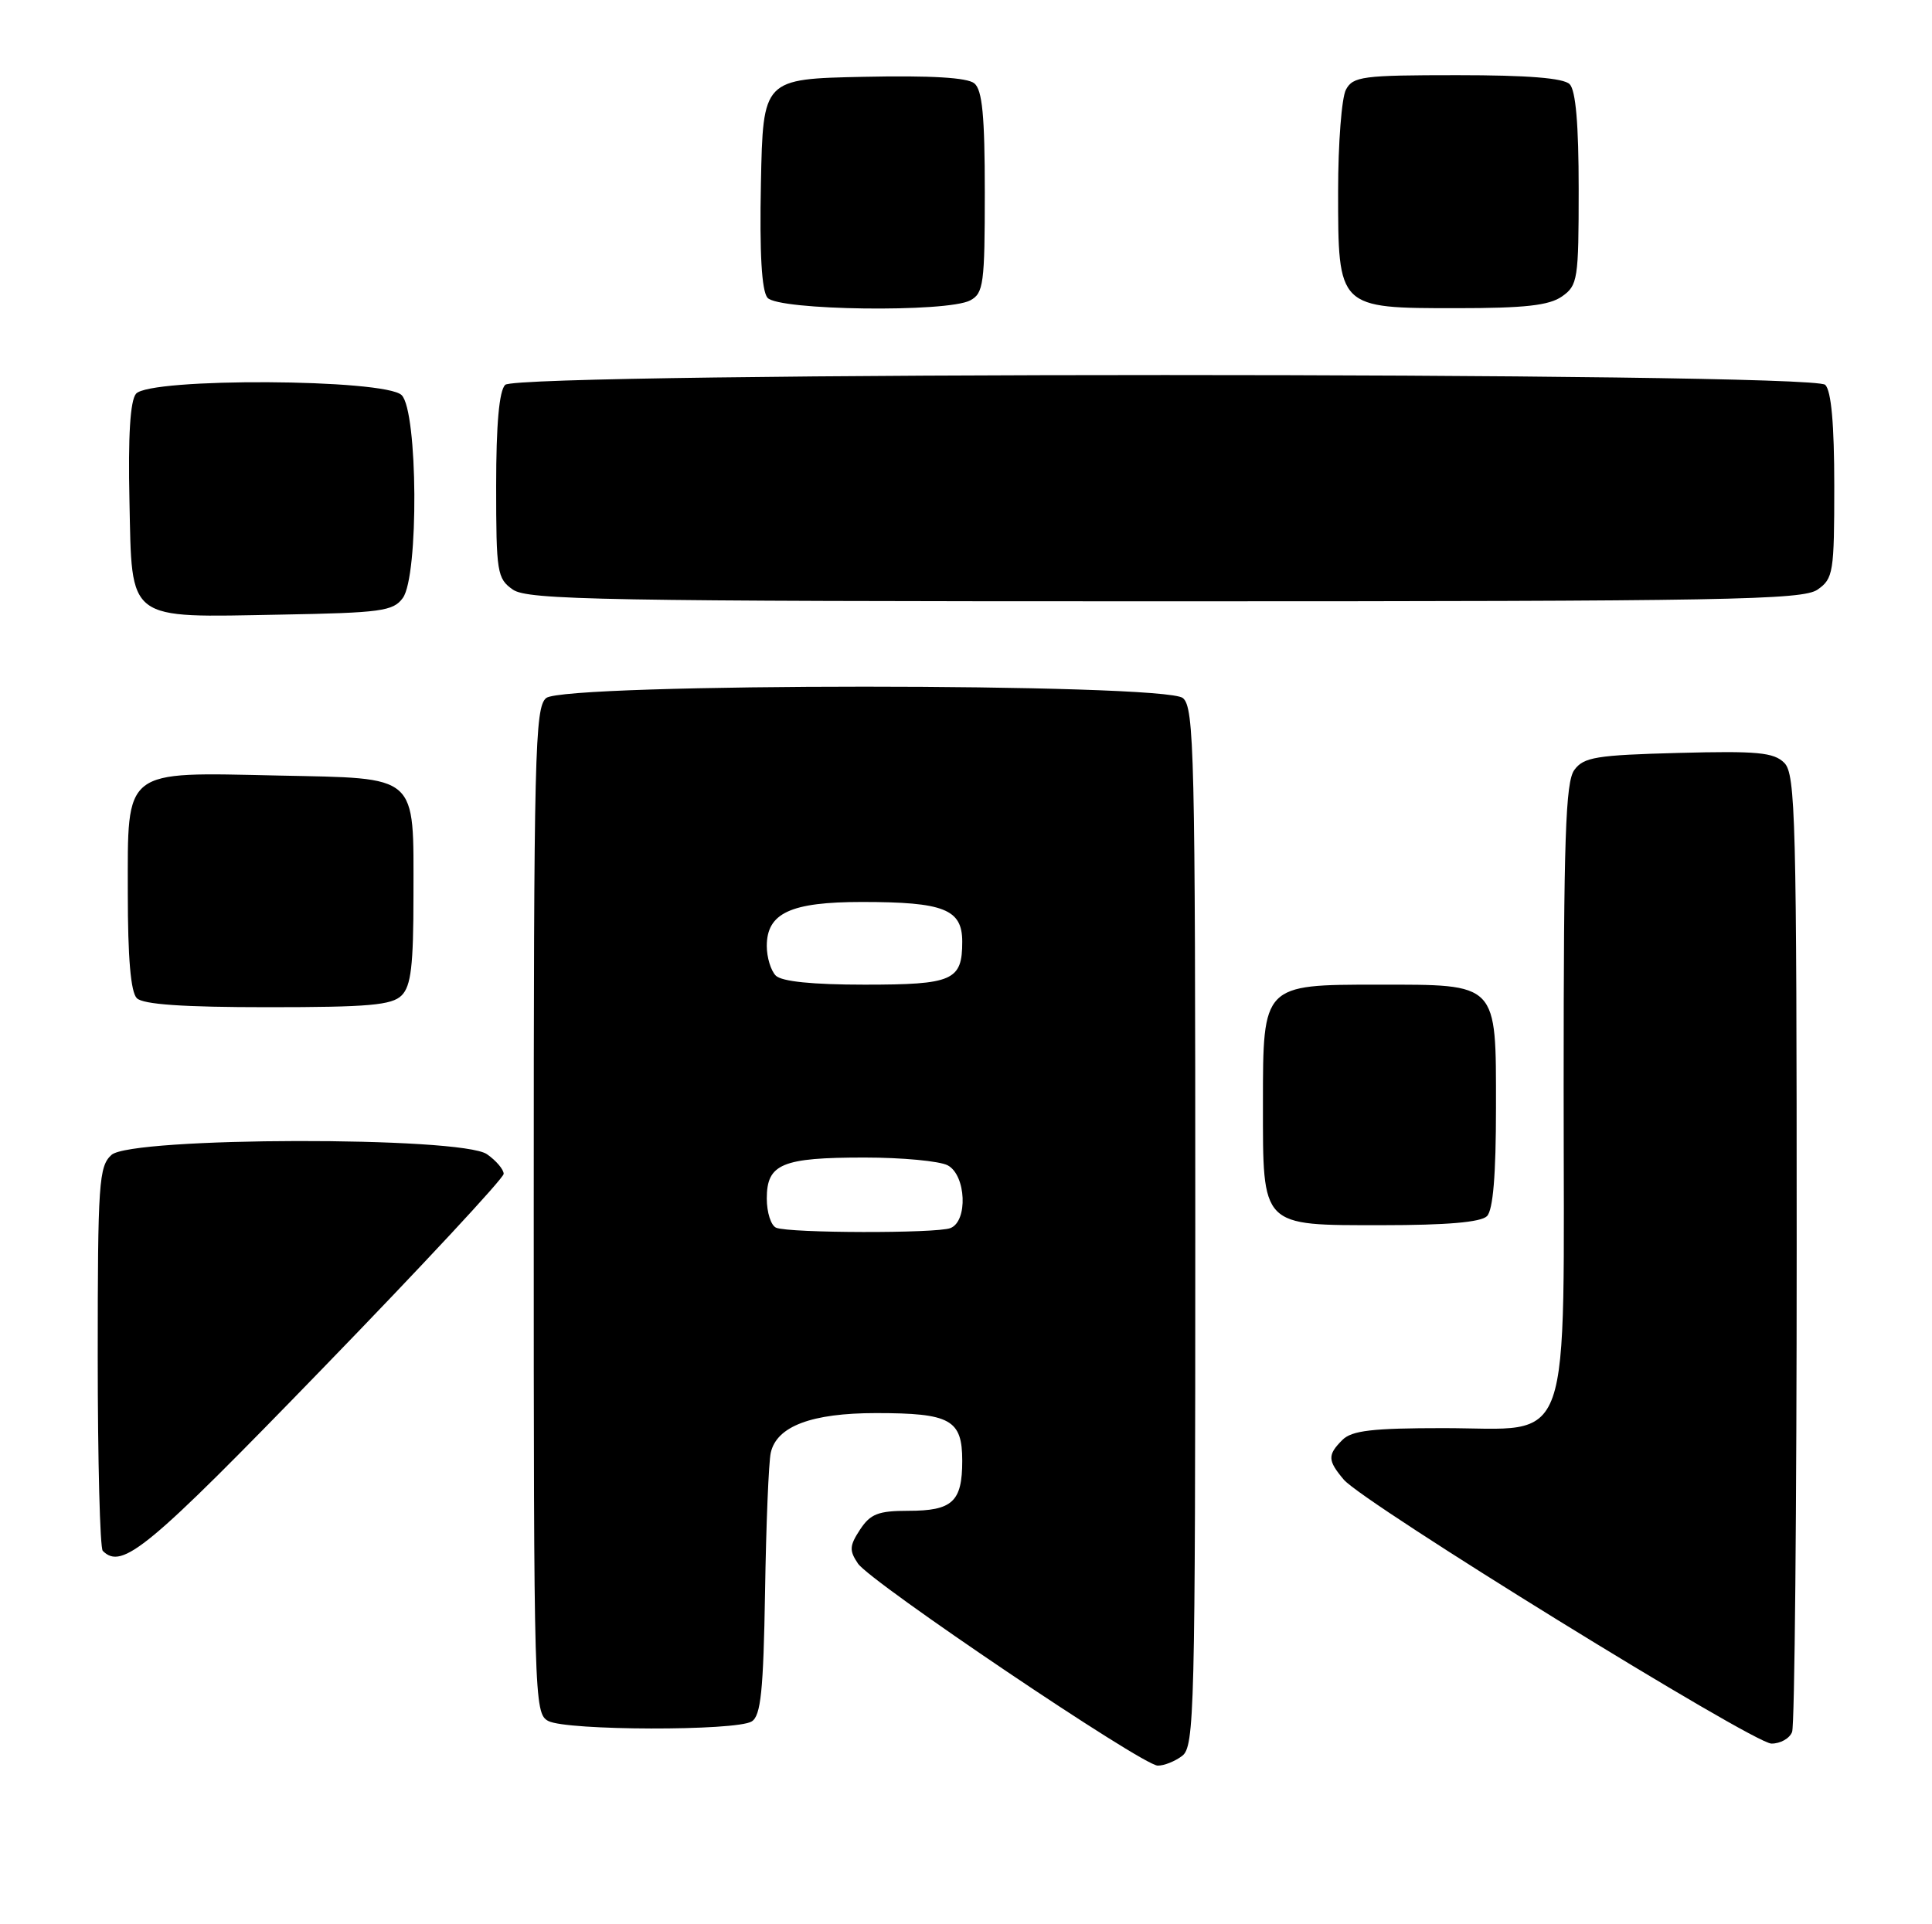 <?xml version="1.0" encoding="UTF-8" standalone="no"?>
<!DOCTYPE svg PUBLIC "-//W3C//DTD SVG 1.1//EN" "http://www.w3.org/Graphics/SVG/1.1/DTD/svg11.dtd" >
<svg xmlns="http://www.w3.org/2000/svg" xmlns:xlink="http://www.w3.org/1999/xlink" version="1.1" viewBox="0 0 257 256">
 <g >
 <path fill="currentColor"
d=" M 157.25 233.61 C 158.89 232.37 159.00 227.82 159.00 163.26 C 159.00 100.28 158.86 94.12 157.35 92.87 C 154.91 90.85 75.09 90.85 72.65 92.87 C 71.15 94.12 71.00 100.13 71.00 161.09 C 71.00 226.15 71.05 227.96 72.93 228.96 C 75.35 230.26 97.96 230.31 100.00 229.02 C 101.21 228.26 101.55 224.97 101.77 211.79 C 101.91 202.83 102.25 194.50 102.53 193.27 C 103.32 189.75 107.95 188.00 116.52 188.00 C 126.43 188.00 128.00 188.86 128.00 194.34 C 128.00 199.80 126.70 201.00 120.82 201.00 C 116.83 201.00 115.78 201.41 114.40 203.51 C 112.99 205.66 112.96 206.29 114.13 208.02 C 115.82 210.51 151.93 234.86 154.00 234.90 C 154.82 234.92 156.29 234.34 157.25 233.61 Z  M 238.39 230.42 C 238.73 229.55 239.00 200.56 239.00 165.99 C 239.00 108.92 238.85 102.99 237.35 101.49 C 235.96 100.10 233.78 99.89 223.27 100.17 C 212.34 100.46 210.66 100.73 209.42 102.44 C 208.25 104.04 208.00 111.47 208.00 144.56 C 208.00 194.12 209.45 190.00 192.00 190.00 C 182.55 190.00 179.82 190.32 178.57 191.57 C 176.57 193.57 176.60 194.30 178.75 196.85 C 181.38 199.96 233.17 231.93 235.64 231.97 C 236.82 231.98 238.06 231.29 238.39 230.42 Z  M 42.87 182.11 C 56.14 168.43 67.00 156.75 67.00 156.17 C 67.00 155.59 66.00 154.41 64.78 153.56 C 61.36 151.16 17.49 151.25 14.83 153.65 C 13.15 155.17 13.00 157.37 13.00 180.49 C 13.00 194.34 13.30 205.97 13.67 206.33 C 16.24 208.90 19.61 206.11 42.87 182.11 Z  M 197.80 161.80 C 198.61 160.99 199.00 156.32 199.00 147.36 C 199.00 130.63 199.35 131.00 183.28 131.00 C 167.99 131.00 168.00 130.99 168.00 146.78 C 168.00 163.36 167.65 163.00 183.86 163.00 C 192.43 163.00 196.99 162.61 197.80 161.80 Z  M 53.43 132.43 C 54.68 131.18 55.00 128.46 55.00 119.12 C 55.00 102.83 55.84 103.58 37.02 103.18 C 16.23 102.73 17.00 102.14 17.00 118.82 C 17.00 127.43 17.39 131.99 18.20 132.80 C 19.03 133.63 24.34 134.00 35.63 134.00 C 49.05 134.00 52.13 133.73 53.43 132.43 Z  M 53.58 79.56 C 55.72 76.64 55.59 54.73 53.43 52.57 C 51.25 50.39 19.89 50.23 18.09 52.39 C 17.32 53.32 17.03 58.00 17.22 66.61 C 17.57 82.83 16.68 82.15 37.33 81.77 C 50.68 81.53 52.31 81.31 53.58 79.56 Z  M 241.78 78.44 C 243.87 76.98 244.00 76.16 244.00 64.64 C 244.00 56.45 243.60 52.00 242.80 51.20 C 241.06 49.46 68.94 49.46 67.20 51.20 C 66.40 52.00 66.00 56.45 66.00 64.64 C 66.00 76.16 66.13 76.98 68.22 78.44 C 70.19 79.82 80.09 80.00 155.00 80.00 C 229.91 80.00 239.81 79.82 241.78 78.44 Z  M 129.07 39.96 C 130.83 39.02 131.00 37.76 131.00 25.59 C 131.00 15.42 130.67 11.97 129.61 11.09 C 128.68 10.32 123.86 10.03 114.86 10.22 C 101.50 10.50 101.50 10.50 101.22 24.36 C 101.03 33.73 101.32 38.67 102.09 39.61 C 103.50 41.31 126.01 41.60 129.07 39.96 Z  M 207.78 39.44 C 209.88 37.97 210.00 37.18 210.00 25.14 C 210.00 16.57 209.61 12.01 208.80 11.20 C 207.98 10.38 203.21 10.00 193.84 10.00 C 181.25 10.00 179.98 10.17 179.04 11.93 C 178.47 13.00 178.00 19.07 178.00 25.43 C 178.00 41.05 177.95 41.00 193.78 41.00 C 202.82 41.00 206.07 40.64 207.78 39.44 Z  M 103.25 163.34 C 102.56 163.06 102.00 161.31 102.00 159.45 C 102.00 154.84 104.01 154.00 115.00 154.00 C 120.02 154.00 125.00 154.47 126.07 155.04 C 128.52 156.35 128.78 162.49 126.42 163.39 C 124.54 164.11 105.06 164.07 103.25 163.34 Z  M 103.20 129.80 C 102.54 129.14 102.00 127.37 102.00 125.86 C 102.00 121.47 105.17 120.00 114.66 120.00 C 125.56 120.00 128.00 120.96 128.00 125.28 C 128.00 130.46 126.77 131.00 115.00 131.00 C 108.09 131.00 103.98 130.58 103.20 129.80 Z "/>
</g>
</svg>